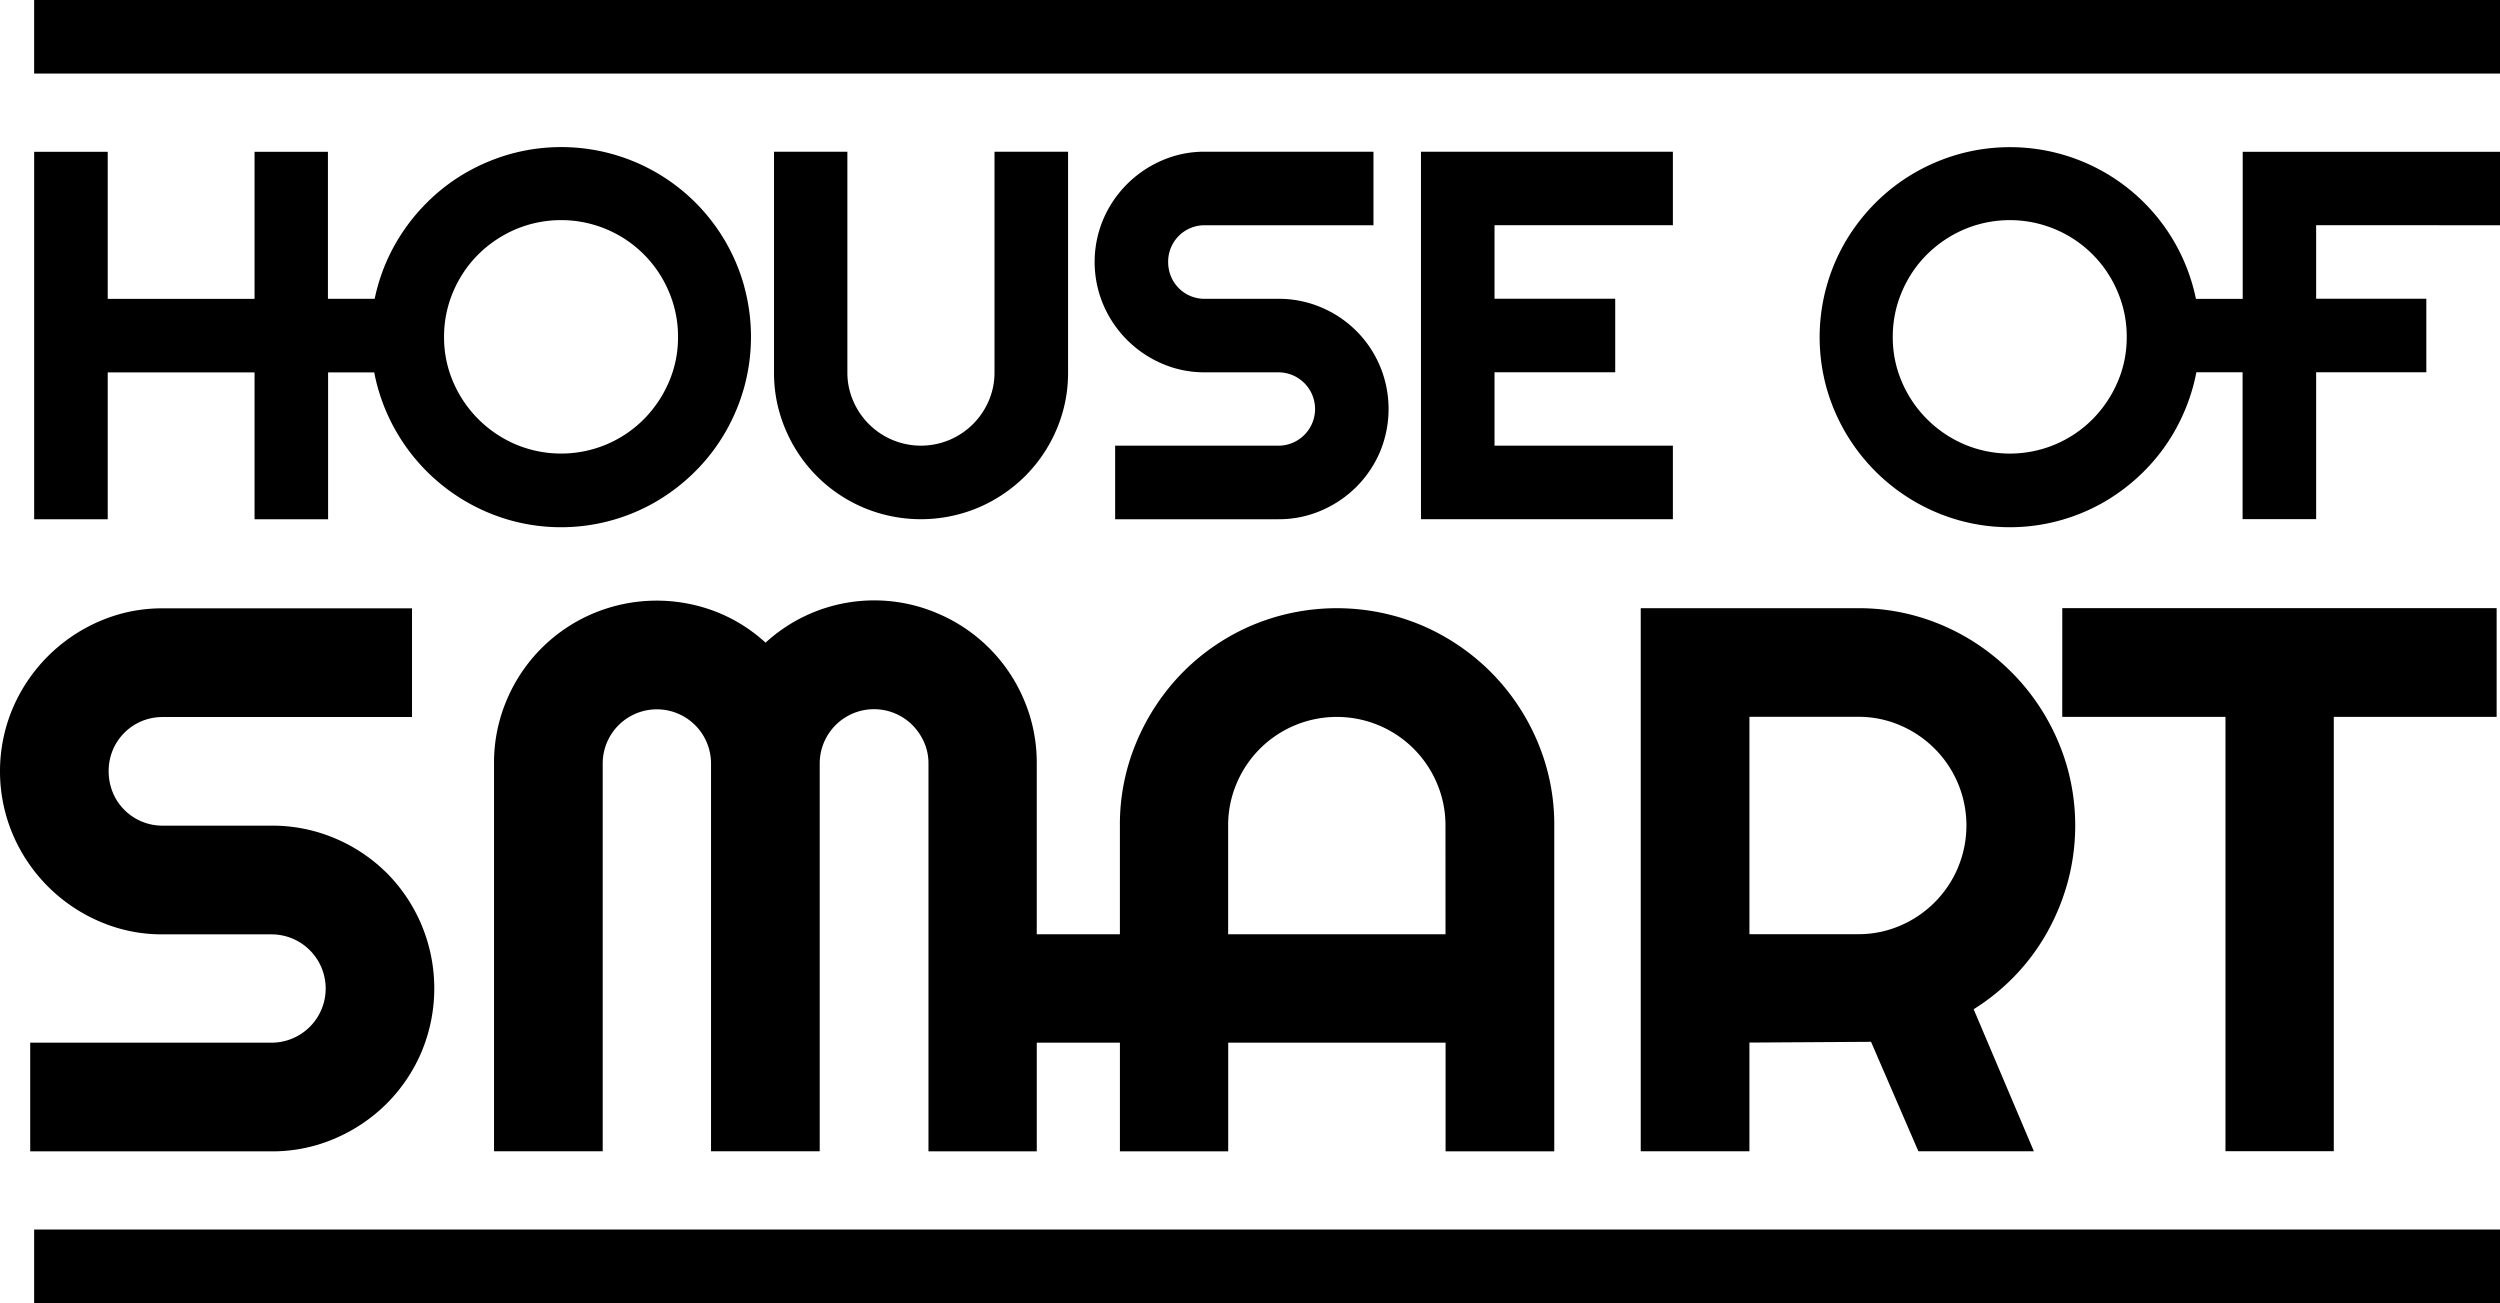 <svg xmlns="http://www.w3.org/2000/svg" width="129.503" height="67.501" viewBox="0 0 129.503 67.501">
  <g id="Group_1227" data-name="Group 1227" transform="translate(0)">
    <g id="Group_1223" data-name="Group 1223" transform="translate(0 31.111)">
      <path id="Path_954" data-name="Path 954" d="M275.216,1430.1a8.453,8.453,0,0,0-2.687-1.8,8.291,8.291,0,0,0-3.286-.657h-5.63a2.785,2.785,0,0,1-1.991-.814,2.751,2.751,0,0,1-.6-.9,2.858,2.858,0,0,1-.216-1.108,2.781,2.781,0,0,1,2.805-2.805H276.52v-5.63H263.612a8.112,8.112,0,0,0-3.276.667,8.571,8.571,0,0,0-4.492,4.492,8.4,8.4,0,0,0,0,6.562,8.545,8.545,0,0,0,4.492,4.5,8.1,8.1,0,0,0,3.276.667h5.63a2.805,2.805,0,1,1,0,5.611h-12.5v5.63h12.5a8.178,8.178,0,0,0,3.286-.667,8.584,8.584,0,0,0,2.688-1.815,8.485,8.485,0,0,0,1.8-2.678,8.518,8.518,0,0,0,0-6.562A8.452,8.452,0,0,0,275.216,1430.1Z" transform="translate(-255.177 -1415.984)"/>
      <path id="Path_955" data-name="Path 955" d="M761.123,1413.1a11.374,11.374,0,0,0-3.58-2.413,11.332,11.332,0,0,0-8.769,0,11.249,11.249,0,0,0-3.57,2.413,11.452,11.452,0,0,0-2.4,3.58,10.968,10.968,0,0,0-.883,4.384v5.63h-4.307v-8.847a8.284,8.284,0,0,0-.657-3.286,8.4,8.4,0,0,0-4.492-4.492,8.33,8.33,0,0,0-8.9,1.521,8.2,8.2,0,0,0-2.609-1.619,8.493,8.493,0,0,0-6.307.1,8.4,8.4,0,0,0-4.492,4.492,8.28,8.28,0,0,0-.657,3.286v20.088h5.63v-20.088a2.805,2.805,0,1,1,5.611,0v20.088h5.63v-20.088a2.813,2.813,0,0,1,4.8-1.991,2.923,2.923,0,0,1,.608.893,2.69,2.69,0,0,1,.226,1.1v20.088h5.61v-5.63h4.307v5.63h5.61v-5.63h11.26v5.63h5.63v-16.87a10.968,10.968,0,0,0-.883-4.384A11.369,11.369,0,0,0,761.123,1413.1Zm-2.334,13.595h-11.26v-5.63a5.492,5.492,0,0,1,.441-2.187,5.621,5.621,0,0,1,3-3,5.643,5.643,0,0,1,4.375,0,5.62,5.62,0,0,1,3,3,5.5,5.5,0,0,1,.441,2.187Z" transform="translate(-683.909 -1409.41)"/>
      <path id="Path_956" data-name="Path 956" d="M1785.03,1421.967a11.292,11.292,0,0,0-1.766-2.285,11.412,11.412,0,0,0-2.276-1.766,11.2,11.2,0,0,0-2.677-1.138,10.987,10.987,0,0,0-2.982-.4h-11.26v28.131h5.63v-5.63l6.3-.039,2.452,5.669h5.983l-3.119-7.356a11.214,11.214,0,0,0,2.2-1.8,11.014,11.014,0,0,0,1.658-2.276,11.57,11.57,0,0,0,1.04-2.609,11.216,11.216,0,0,0-.039-5.807A11.39,11.39,0,0,0,1785.03,1421.967Zm-4.531,7.857a5.647,5.647,0,0,1-2.992,3,5.426,5.426,0,0,1-2.177.441h-5.63v-11.26h5.63a5.424,5.424,0,0,1,2.177.441,5.646,5.646,0,0,1,2.992,3,5.643,5.643,0,0,1,0,4.375Z" transform="translate(-1679.077 -1415.984)"/>
      <path id="Path_957" data-name="Path 957" d="M2151.718,1422.006h8.455v22.5h5.611v-22.5h8.436v-5.63h-22.5Z" transform="translate(-2044.891 -1415.984)"/>
    </g>
    <g id="Group_1226" data-name="Group 1226" transform="translate(1.769 7.62)">
      <g id="Group_1224" data-name="Group 1224">
        <path id="Path_958" data-name="Path 958" d="M323.368,999.579a9.826,9.826,0,0,0-6.87-6.87,9.869,9.869,0,0,0-5.224,0,10.043,10.043,0,0,0-2.35.989,9.747,9.747,0,0,0-2,1.54,10.019,10.019,0,0,0-1.547,1.991,9.724,9.724,0,0,0-1,2.35q-.088.316-.154.637h-2.422V992.6H298v7.62h-7.606V992.6h-3.81v19.036h3.81v-7.607H298v7.607h3.81v-7.607H304.2c.05.262.109.521.181.777a9.915,9.915,0,0,0,6.89,6.89,9.789,9.789,0,0,0,7.573-1,10.021,10.021,0,0,0,1.991-1.547,9.748,9.748,0,0,0,1.54-2,10.048,10.048,0,0,0,.989-2.35,9.873,9.873,0,0,0,0-5.224Zm-3.909,4.958a6.235,6.235,0,0,1-1.294,1.918,6.056,6.056,0,0,1-1.925,1.3,6.062,6.062,0,0,1-4.719,0,6.136,6.136,0,0,1-3.226-3.219,5.794,5.794,0,0,1-.478-2.343,5.889,5.889,0,0,1,.478-2.356,6.056,6.056,0,0,1,1.3-1.925,6.211,6.211,0,0,1,1.925-1.294,6.062,6.062,0,0,1,4.719,0,6.034,6.034,0,0,1,3.219,3.219,5.887,5.887,0,0,1,.478,2.356A5.792,5.792,0,0,1,319.458,1004.538Z" transform="translate(-286.583 -992.358)"/>
        <path id="Path_959" data-name="Path 959" d="M978.524,1008.03a3.669,3.669,0,0,1-.3,1.474,3.821,3.821,0,0,1-2.031,2.024,3.817,3.817,0,0,1-2.96,0,3.822,3.822,0,0,1-2.031-2.024,3.671,3.671,0,0,1-.3-1.474V996.6h-3.8v11.43a7.418,7.418,0,0,0,.6,2.967,7.594,7.594,0,0,0,4.042,4.042,7.666,7.666,0,0,0,5.934,0,7.749,7.749,0,0,0,2.423-1.626,7.61,7.61,0,0,0,1.633-2.416,7.418,7.418,0,0,0,.6-2.967V996.6h-3.81Z" transform="translate(-928.776 -996.361)"/>
        <path id="Path_960" data-name="Path 960" d="M1275.39,1005.886a5.717,5.717,0,0,0-1.819-1.221,5.606,5.606,0,0,0-2.223-.445h-3.81a1.87,1.87,0,0,1-1.752-1.161,1.94,1.94,0,0,1-.146-.75,1.882,1.882,0,0,1,1.9-1.9h8.735V996.6h-8.735a5.491,5.491,0,0,0-2.217.451,5.8,5.8,0,0,0-3.04,3.04,5.683,5.683,0,0,0,0,4.44,5.781,5.781,0,0,0,3.04,3.046,5.485,5.485,0,0,0,2.217.451h3.81a1.9,1.9,0,1,1,0,3.8h-8.456v3.81h8.456a5.536,5.536,0,0,0,2.223-.451,5.806,5.806,0,0,0,1.819-1.228,5.74,5.74,0,0,0,1.221-1.812,5.763,5.763,0,0,0,0-4.44A5.719,5.719,0,0,0,1275.39,1005.886Z" transform="translate(-1206.897 -996.361)"/>
        <path id="Path_961" data-name="Path 961" d="M1561.97,1015.636h13.049v-3.81h-9.239v-3.8h6.252v-3.81h-6.252v-3.81h9.239V996.6H1561.97Z" transform="translate(-1490.131 -996.361)"/>
      </g>
      <g id="Group_1225" data-name="Group 1225" transform="translate(92.496)">
        <path id="Path_962" data-name="Path 962" d="M1963.941,996.407V992.6h-13.328v7.62h-2.422q-.066-.322-.154-.637a9.826,9.826,0,0,0-6.87-6.87,9.868,9.868,0,0,0-5.223,0,10.037,10.037,0,0,0-2.35.989,9.747,9.747,0,0,0-2,1.54,10.027,10.027,0,0,0-1.546,1.991,9.829,9.829,0,0,0-1,7.573,9.915,9.915,0,0,0,6.89,6.89,9.789,9.789,0,0,0,7.573-1,10.016,10.016,0,0,0,1.991-1.547,9.736,9.736,0,0,0,1.54-2,10.058,10.058,0,0,0,.989-2.35c.072-.256.131-.515.181-.777h2.395v7.607h3.81v-7.607h5.708v-3.81h-5.708v-3.81Zm-19.813,8.131a6.229,6.229,0,0,1-1.294,1.918,6.056,6.056,0,0,1-1.925,1.3,6.062,6.062,0,0,1-4.719,0,6.136,6.136,0,0,1-3.226-3.219,5.794,5.794,0,0,1-.478-2.343,5.889,5.889,0,0,1,.478-2.356,6.062,6.062,0,0,1,1.3-1.925,6.212,6.212,0,0,1,1.925-1.294,6.063,6.063,0,0,1,4.719,0,6.034,6.034,0,0,1,3.219,3.219,5.885,5.885,0,0,1,.478,2.356A5.79,5.79,0,0,1,1944.128,1004.538Z" transform="translate(-1928.703 -992.358)"/>
      </g>
    </g>
    <rect id="Rectangle_416" data-name="Rectangle 416" width="127.734" height="3.81" transform="translate(1.769)"/>
    <rect id="Rectangle_417" data-name="Rectangle 417" width="127.734" height="3.81" transform="translate(1.769 63.691)"/>
  </g>
</svg>
